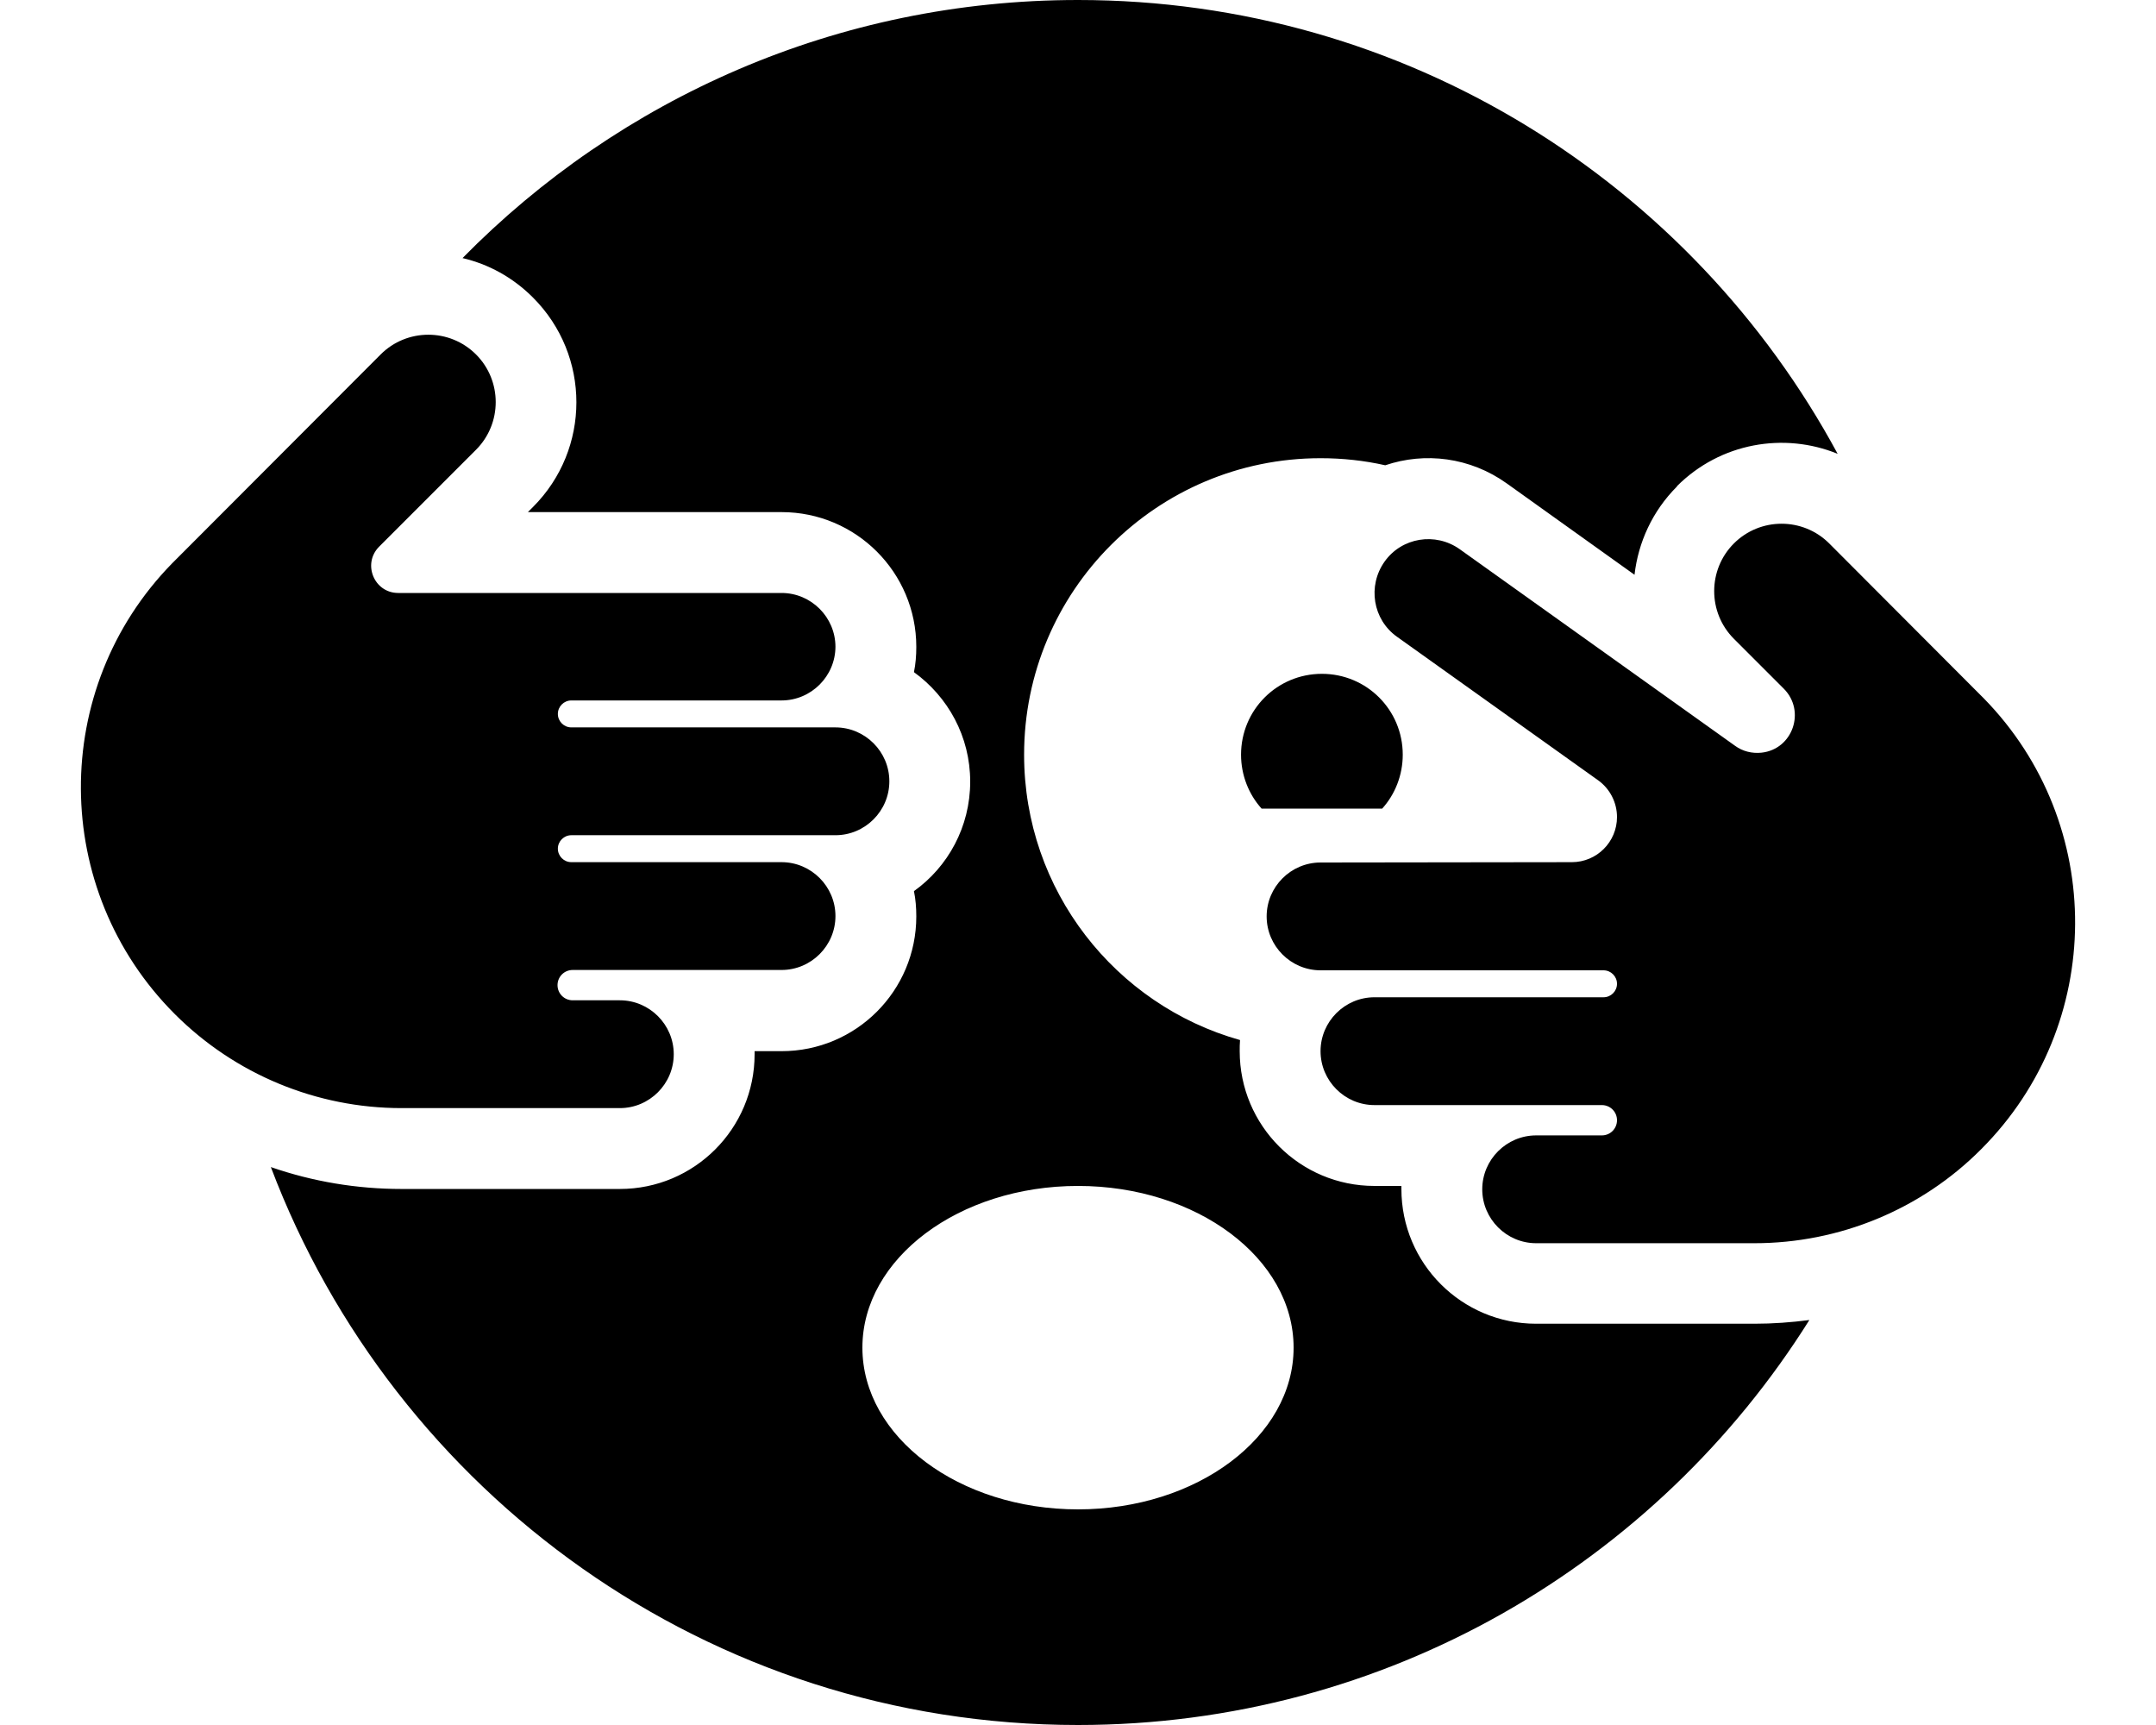 <svg fill="currentColor" xmlns="http://www.w3.org/2000/svg" viewBox="0 0 640 512"><!--! Font Awesome Pro 6.4.0 by @fontawesome - https://fontawesome.com License - https://fontawesome.com/license (Commercial License) Copyright 2023 Fonticons, Inc. --><path d="M497.8 144.3c12.9-12.9 31.8-16.1 47.7-9.6C502.2 54.5 417.5 0 320 0C248.5 0 183.8 29.3 137.3 76.6c7.7 1.8 14.9 5.7 20.9 11.7c17.2 17.2 17.2 45 0 62.2l-1.5 1.5H232c22.1 0 40 17.9 40 40c0 2.6-.2 5.1-.7 7.5c10.1 7.3 16.7 19.1 16.7 32.5s-6.6 25.3-16.7 32.5c.5 2.4 .7 4.9 .7 7.5c0 22.1-17.9 40-40 40h-8c0 .3 0 .6 0 .9c0 22.1-17.9 40-40 40l-64.8 0c-13.3 0-26.4-2.2-38.8-6.5C117 443.2 210.4 512 320 512c91.5 0 171.8-48 217.1-120.2c-5.4 .7-10.8 1.1-16.3 1.1H456c-22.1 0-40-17.9-40-40c0-.1 0-.2 0-.3c0-.2 0-.4 0-.6h-8c-22.1 0-40-17.9-40-40c0-1.1 0-2.2 .1-3.3c-37-10.4-64.1-44.4-64.1-84.7c0-48.6 39.4-88 88-88c6.6 0 13 .7 19.2 2.1c11.8-4 25.2-2.4 36.1 5.4l37.9 27.1c1.1-9.6 5.3-18.9 12.6-26.2zM320 448c-35.3 0-64-21.5-64-48s28.7-48 64-48s64 21.5 64 48s-28.7 48-64 48zm90.3-208c3.8-4.2 6.1-9.9 6.1-16c0-13.3-10.7-24-24-24s-24 10.7-24 24c0 6.1 2.3 11.8 6.1 16h35.8zM248 192c0-8.8-7.2-16-16-16H118.2c-7.1 0-10.7-8.6-5.7-13.7l28.8-28.8c7.8-7.8 7.8-20.5 0-28.3s-20.5-7.8-28.3 0L51.9 166.4l-.8 .8C14.7 204.4 15 264.1 51.9 301c17.9 17.9 42.1 27.9 67.3 27.9H184c8.8 0 16-7.2 16-16s-7.2-16-16-16H170c-2.5 0-4.5-2-4.5-4.5s2-4.5 4.5-4.5h62c8.8 0 16-7.2 16-16s-7.2-16-16-16H169.6c-2.2 0-4-1.8-4-4s1.8-4 4-4l78.4 0c8.8 0 16-7.2 16-16s-7.2-16-16-16H169.6c-2.2 0-4-1.8-4-4s1.8-4 4-4l62.4 0c8.8 0 16-7.2 16-16zm163-25.3c-5.1 7.2-3.5 17.2 3.7 22.3l59.7 42.6c3.5 2.5 5.6 6.6 5.6 10.9c0 7.4-6 13.4-13.4 13.4L392 256c-8.8 0-16 7.2-16 16s7.2 16 16 16h84c2.2 0 4 1.8 4 4s-1.8 4-4 4H408c-8.8 0-16 7.2-16 16s7.2 16 16 16l67.5 0c2.5 0 4.5 2 4.5 4.5s-2 4.5-4.5 4.5H456c-8.8 0-16 7.2-16 16s7.2 16 16 16h64.8c25.2 0 49.5-10 67.3-27.9c36.9-36.9 37.2-96.6 .8-133.8l-.8-.8L543 161.3c-7.8-7.8-20.5-7.8-28.3 0s-7.8 20.5 0 28.3l14.8 14.8c6.6 6.6 2.7 18-6.6 19c-2.8 .3-5.6-.4-7.8-2L433.3 163c-7.2-5.1-17.2-3.5-22.3 3.7z"/></svg>